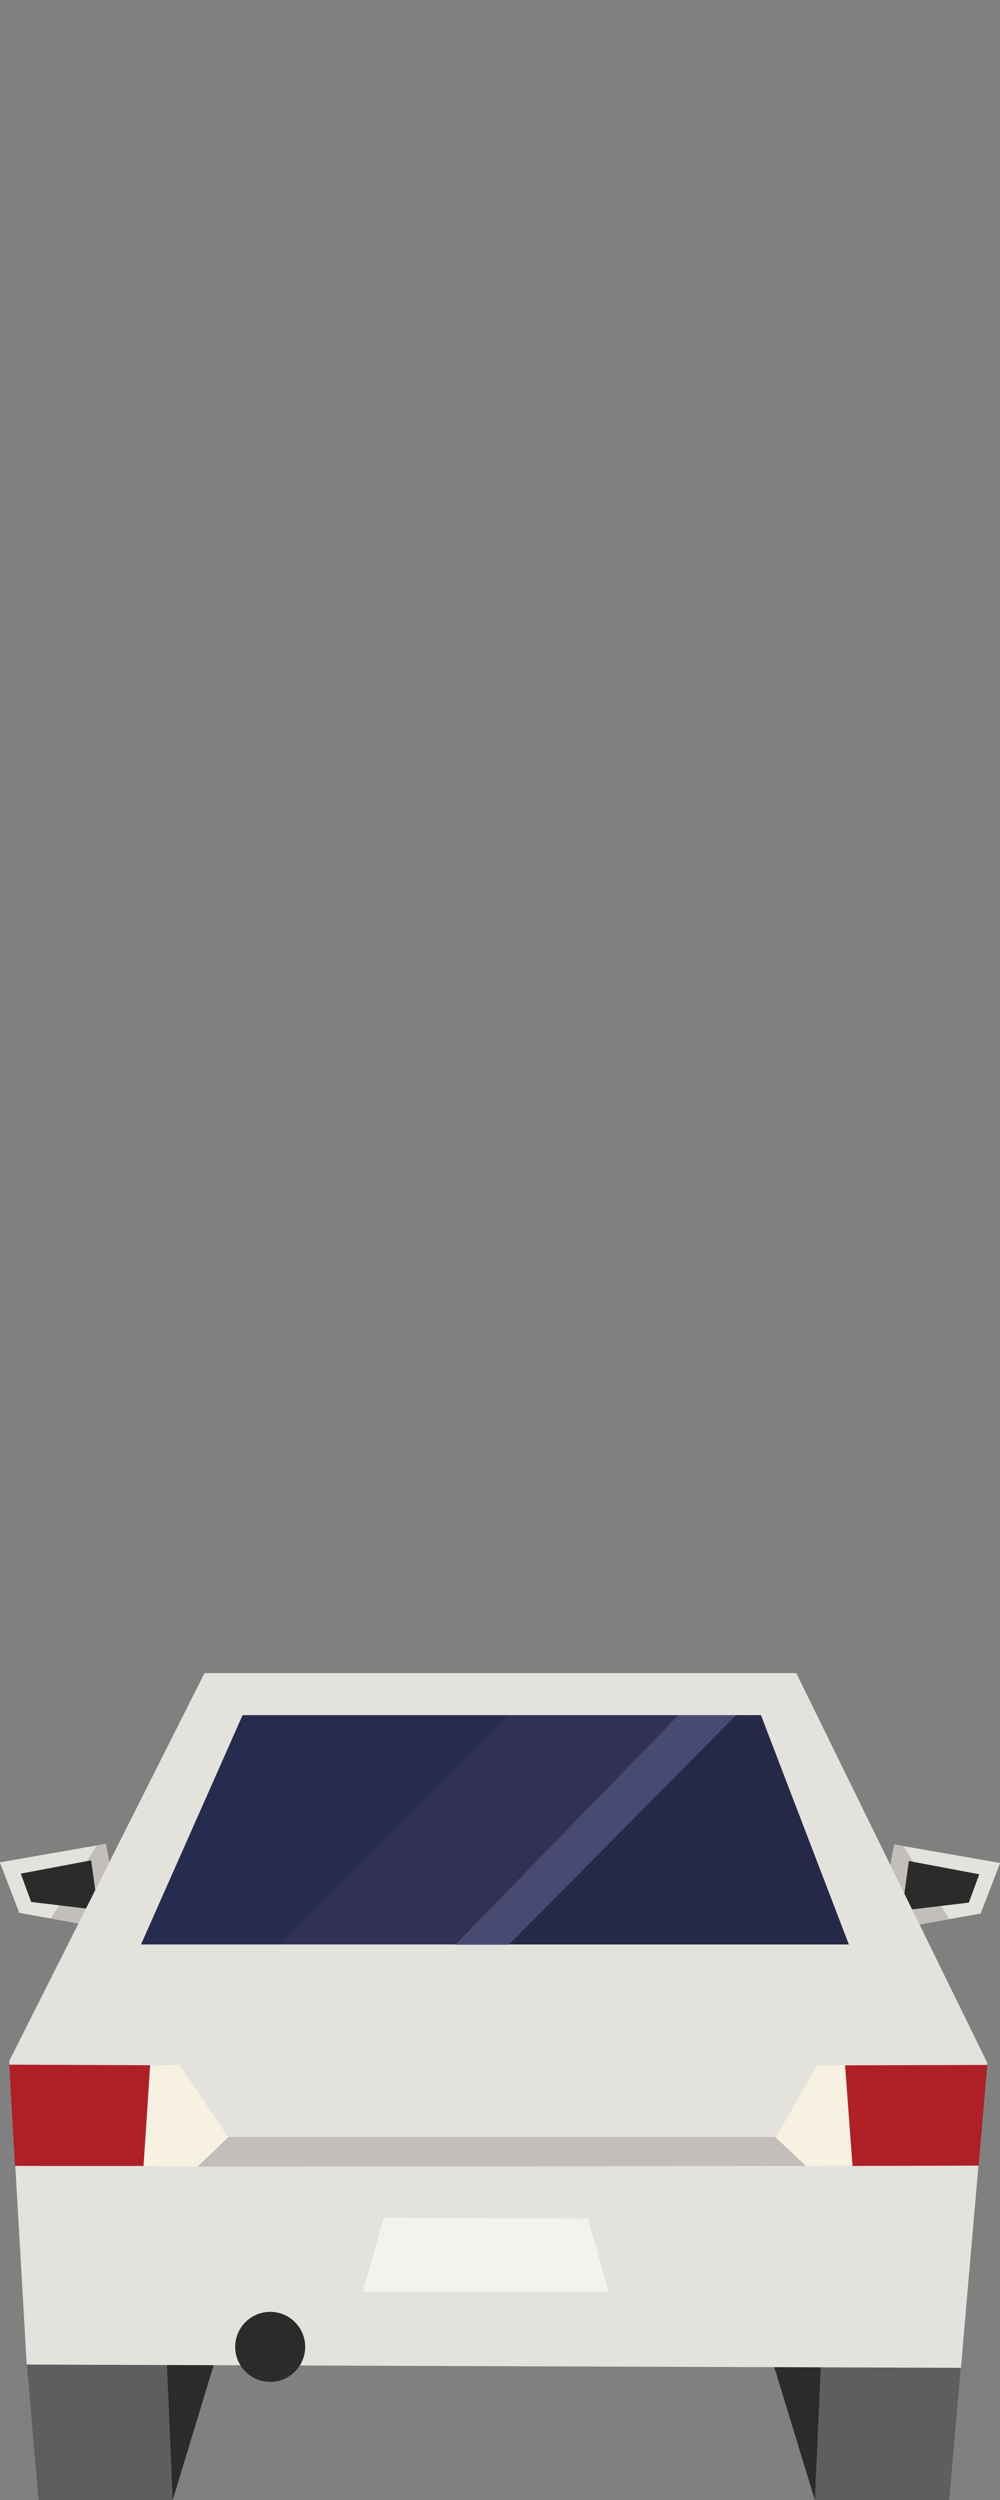 <?xml version="1.0" encoding="UTF-8" standalone="no"?>
<!DOCTYPE svg PUBLIC "-//W3C//DTD SVG 1.1//EN" "http://www.w3.org/Graphics/SVG/1.1/DTD/svg11.dtd">
<svg width="100%" height="100%" viewBox="0 0 144 360" version="1.1" xmlns="http://www.w3.org/2000/svg" xmlns:xlink="http://www.w3.org/1999/xlink" xml:space="preserve" style="fill-rule:evenodd;clip-rule:evenodd;stroke-linejoin:round;stroke-miterlimit:1.414;">
    <rect x="0" y="0" width="144" height="360" fill="#808080" stroke="none"/>
    <g id="car-outbound" transform="matrix(1,0,0,1,-0.02,166.584)">
        <g transform="matrix(1,0,0,1,0,-10.33)">
            <path d="M127.589,121.742L141.24,119.292L144.04,112.013L128.779,109.351L127.52,116.072L125.199,118.411L127.589,121.742Z" style="fill:rgb(228,226,220);fill-rule:nonzero;"/>
        </g>
        <g transform="matrix(1,0,0,1,0,-10.33)">
            <path d="M127.604,121.746L125.277,118.252L127.536,116.067L128.805,109.37L130.102,109.578L136.723,120.08L127.604,121.746L127.604,121.746Z" style="fill:rgb(193,190,187);fill-rule:nonzero;"/>
        </g>
        <g transform="matrix(1,0,0,1,0,-10.33)">
            <path d="M130.896,111.731L129.916,118.872L139.532,117.723L141.032,113.64L130.896,111.731Z" style="fill:rgb(42,43,42);fill-rule:nonzero;"/>
        </g>
        <g transform="matrix(1,0,0,1,0,-10.33)">
            <path d="M0,111.919L2.8,119.198L16.451,121.648L18.841,118.317L16.52,115.978L15.26,109.258L0,111.919Z" style="fill:rgb(228,226,220);fill-rule:nonzero;"/>
        </g>
        <g transform="matrix(1,0,0,1,0,-10.33)">
            <path d="M16.467,121.646L18.794,118.152L16.535,115.967L15.266,109.27L13.969,109.478L7.328,120.009L16.467,121.646Z" style="fill:rgb(193,190,187);fill-rule:nonzero;"/>
        </g>
        <g transform="matrix(1,0,0,1,0,-10.33)">
            <path d="M13.145,111.638L14.125,118.779L4.509,117.63L3.009,113.547L13.145,111.638Z" style="fill:rgb(42,43,42);fill-rule:nonzero;"/>
        </g>
        <path d="M3.89,173.884L5.57,193.416L24.891,193.416L28.882,173.674L3.89,173.884L3.89,173.884Z" style="fill:rgb(92,94,95);fill-rule:nonzero;"/>
        <path d="M24.052,173.674L24.892,193.416L30.884,173.674L24.052,173.674Z" style="fill:rgb(42,43,42);fill-rule:nonzero;"/>
        <path d="M117.358,193.416L136.708,193.416L138.388,174.095L113.395,173.884L117.358,193.416Z" style="fill:rgb(92,94,95);fill-rule:nonzero;"/>
        <path d="M111.394,173.884L117.358,193.416L118.227,173.884L111.394,173.884Z" style="fill:rgb(42,43,42);fill-rule:nonzero;"/>
        <g transform="matrix(1,-3.22153e-17,-3.22153e-17,1.132,0,-22.926)">
            <path d="M29.468,85.928L1.35,135.269L3.869,173.884L5.759,173.89L138.396,174.304L142.192,135.508L114.687,85.928L29.468,85.928L29.468,85.928Z" style="fill:rgb(228,226,220);fill-rule:nonzero;"/>
        </g>
        <g transform="matrix(1,0,0,1,0,-4.658)">
            <path d="M1.345,135.384L2.179,149.968L20.691,149.97L21.632,135.468L1.345,135.384L1.345,135.384Z" style="fill:rgb(174,32,37);fill-rule:nonzero;"/>
        </g>
        <g transform="matrix(1,0,0,1,0,-4.658)">
            <path d="M25.882,135.426L32.923,145.886L28.468,150.055L20.697,149.95L21.752,135.487L25.882,135.426L25.882,135.426Z" style="fill:rgb(246,241,225);fill-rule:nonzero;"/>
        </g>
        <g transform="matrix(1,0,0,1,0,-4.658)">
            <path d="M142.191,135.425L140.942,149.926L122.76,149.97L121.71,135.479L142.191,135.425L142.191,135.425Z" style="fill:rgb(174,32,37);fill-rule:nonzero;"/>
        </g>
        <g transform="matrix(1,0,0,1,0,-4.658)">
            <path d="M117.706,135.478L111.697,145.925L116.114,149.969L122.78,149.925L121.697,135.466L117.706,135.478Z" style="fill:rgb(246,241,225);fill-rule:nonzero;"/>
        </g>
        <g transform="matrix(1,-8.52366e-17,-8.52366e-17,1.348,1.39815e-14,-42.247)">
            <path d="M34.958,90.982L20.329,115.477L122.254,115.477L109.584,90.982L34.958,90.982L34.958,90.982Z" style="fill:rgb(49,49,86);fill-rule:nonzero;"/>
        </g>
        <path d="M43.968,171.364C43.968,174.147 41.711,176.405 38.928,176.405C36.145,176.405 33.887,174.147 33.887,171.364C33.887,168.581 36.145,166.324 38.928,166.324C41.711,166.324 43.968,168.581 43.968,171.364" style="fill:rgb(42,43,42);fill-rule:nonzero;"/>
        <g transform="matrix(1,0,0,1,0,-4.658)">
            <path d="M32.922,145.804L28.468,150.075L116.072,149.97L111.655,145.804L32.922,145.804L32.922,145.804Z" style="fill:rgb(193,190,187);fill-rule:nonzero;"/>
        </g>
        <g transform="matrix(1,0,0,1,0,-4.144)">
            <path d="M55.3,156.916L52.264,167.561L87.671,167.561L84.67,157.046L55.3,156.916L55.3,156.916Z" style="fill:rgb(244,242,237);fill-rule:nonzero;"/>
        </g>
        <g transform="matrix(1.356,0,0,1.356,-9.086,-43.194)">
            <path d="M32.477,91.143L21.692,115.493L36.423,115.493L60.694,91.143L32.477,91.143L32.477,91.143Z" style="fill:rgb(15,35,66);fill-opacity:0.3;fill-rule:nonzero;"/>
        </g>
        <path d="M109.62,80.397L105.969,80.397L72.75,113.417L122.254,113.417L109.62,80.397L109.62,80.397Z" style="fill:rgb(10,23,35);fill-opacity:0.3;fill-rule:nonzero;"/>
        <g transform="matrix(1.35,0,0,1.35,-25.576,-42.44)">
            <path d="M73.249,115.472L97.46,91.008L91.32,91.008L67.526,115.472L73.249,115.472L73.249,115.472Z" style="fill:rgb(73,74,114);fill-rule:nonzero;"/>
        </g>
    </g>
</svg>
